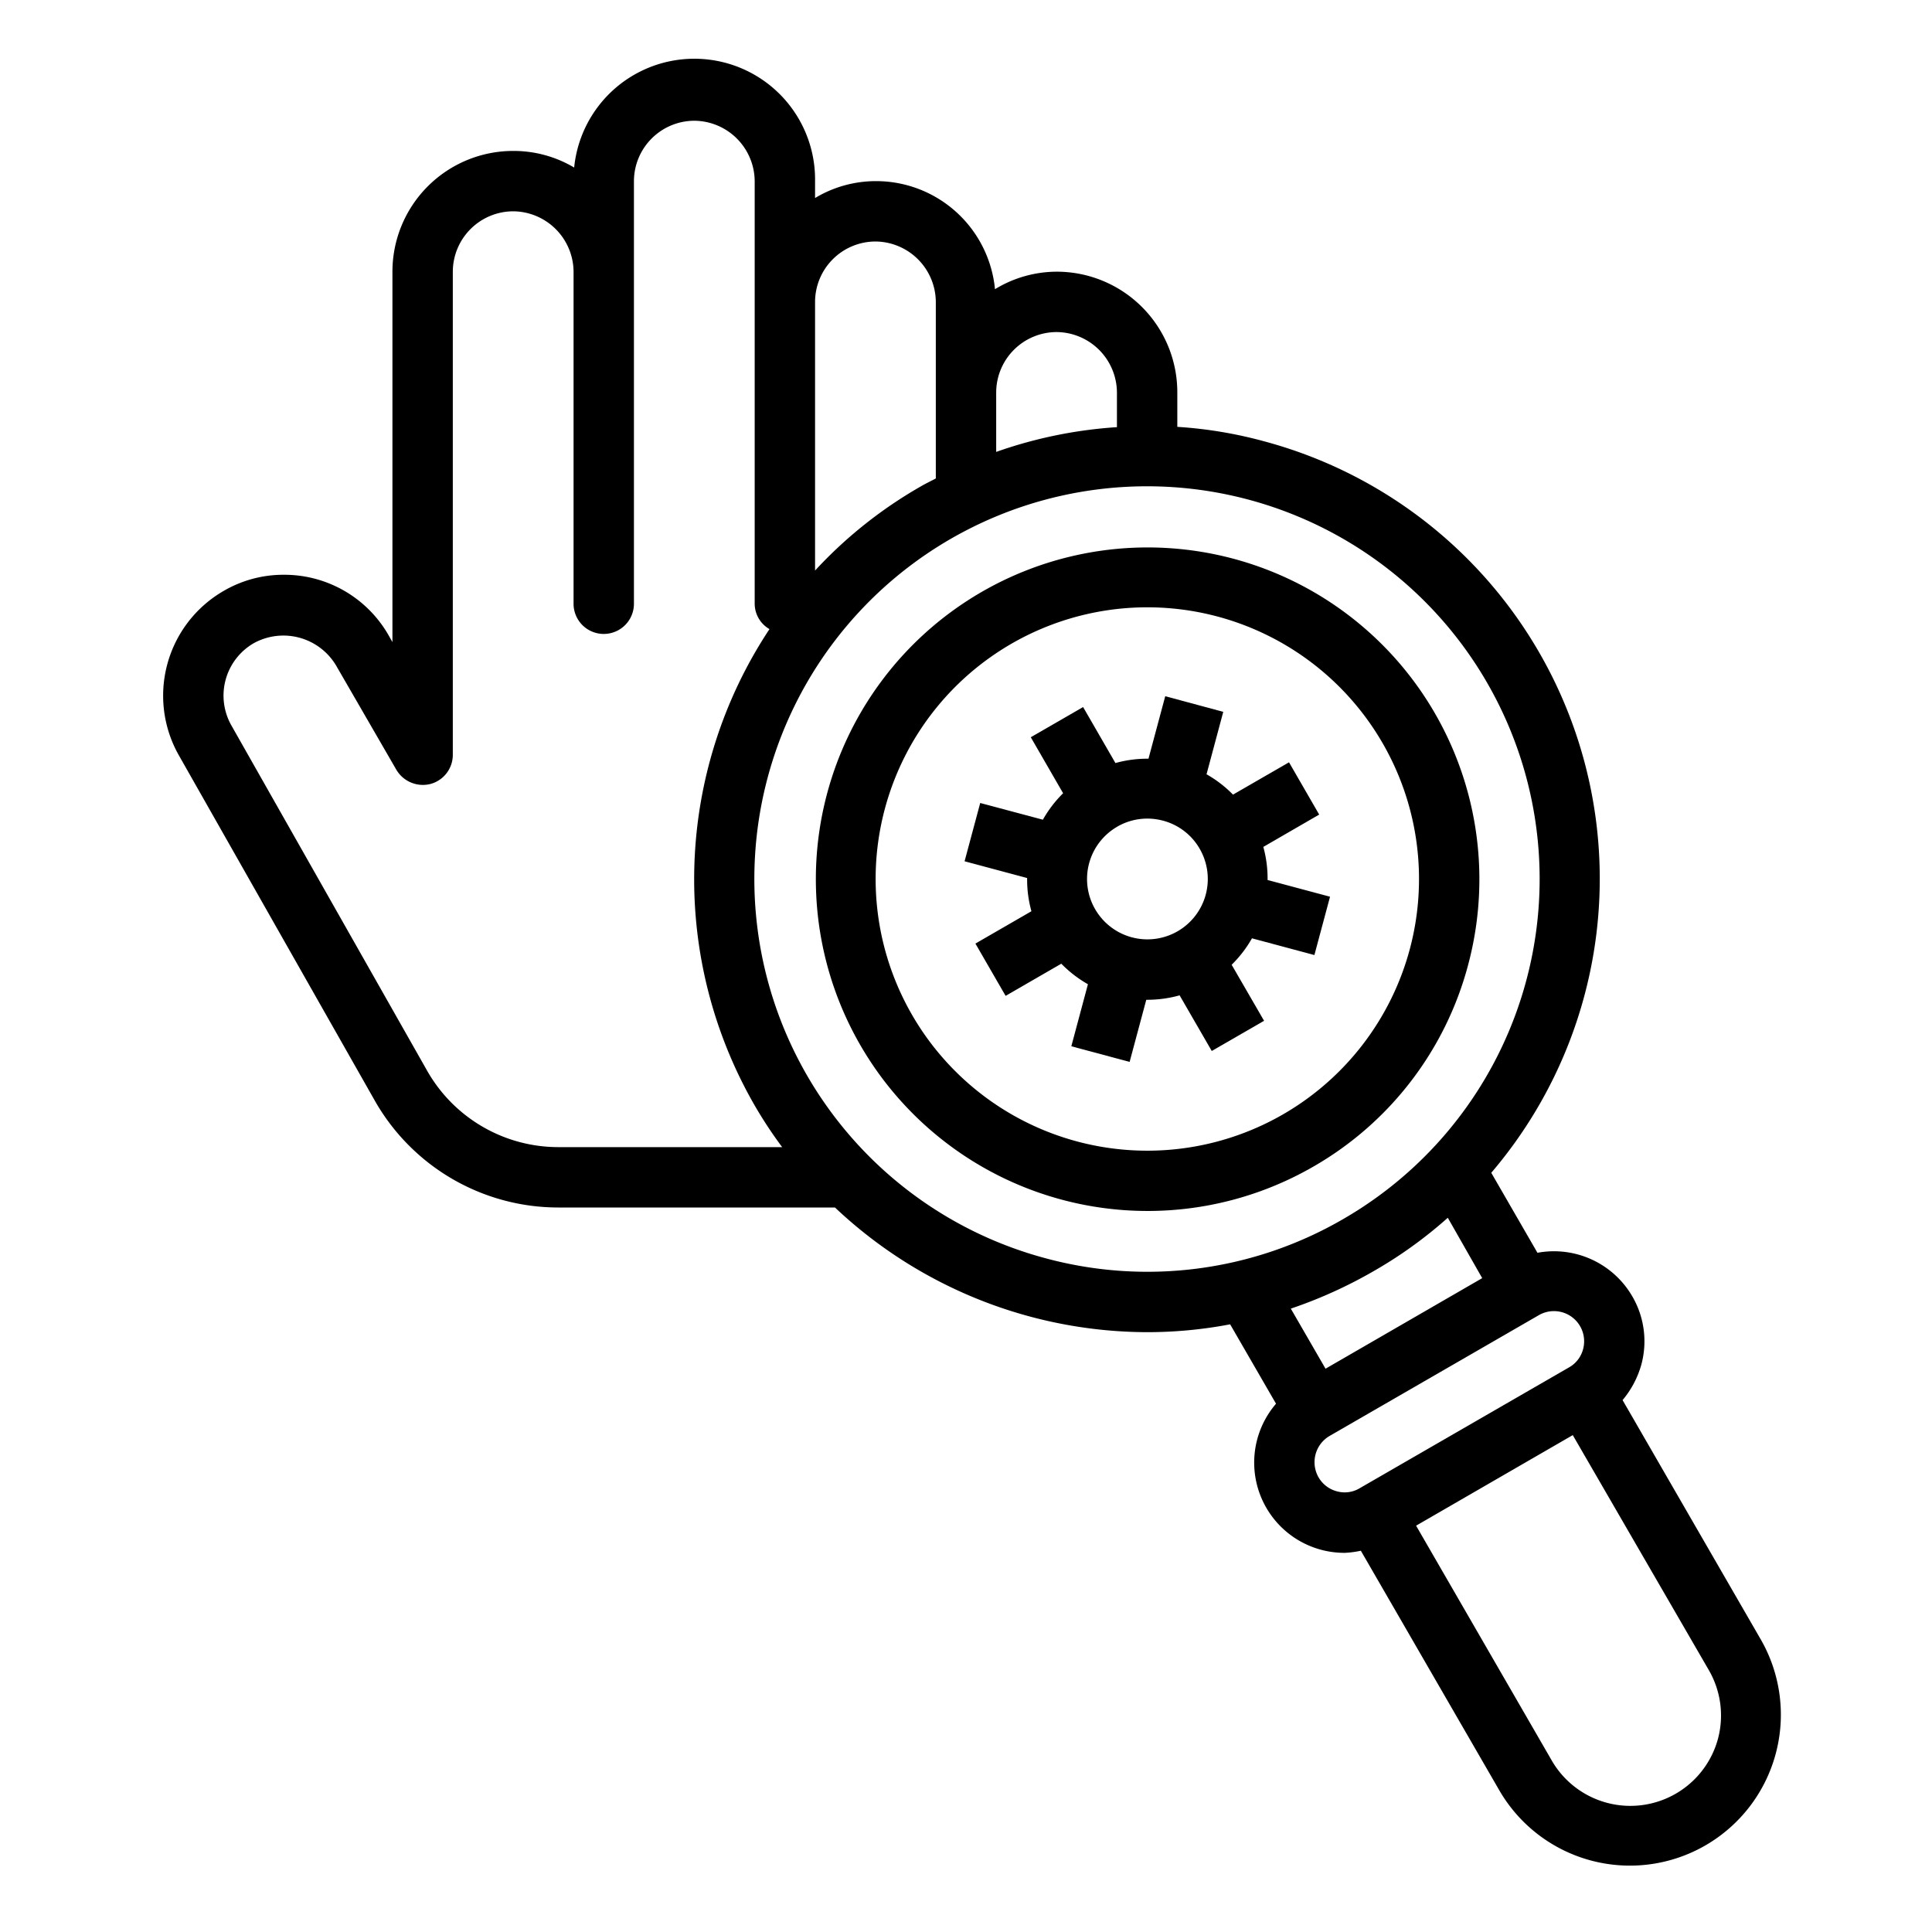 <svg xmlns="http://www.w3.org/2000/svg" viewBox="0 0 64 64" x="0px" y="0px"><g><path d="M58.34,54.33l-4.59-7.95a3.14,3.14,0,0,0,.62-1.17,2.956,2.956,0,0,0-.3-2.27,3,3,0,0,0-3.14-1.44L49.4,38.85a15,15,0,0,0-7.52-24.23A14.322,14.322,0,0,0,39,14.14V13a3.995,3.995,0,0,0-4-4,3.943,3.943,0,0,0-2.04.58A3.957,3.957,0,0,0,29,6a3.906,3.906,0,0,0-2,.56V6a4,4,0,0,0-7.98-.45A3.927,3.927,0,0,0,17,5a4,4,0,0,0-4,4V21.27l-.13-.23a3.977,3.977,0,0,0-3.47-2,3.925,3.925,0,0,0-2,.54,4.007,4.007,0,0,0-1.47,5.45l6.48,11.42A6.993,6.993,0,0,0,18.5,40h9.16a15.108,15.108,0,0,0,10.36,4.13,14.681,14.681,0,0,0,2.73-.26l1.52,2.63a2.99,2.99,0,0,0,2.28,4.94,3.209,3.209,0,0,0,.53-.07l4.6,7.96a5,5,0,0,0,8.66-5ZM33,13a2.006,2.006,0,0,1,2-2,2.015,2.015,0,0,1,2,2v1.15a14.909,14.909,0,0,0-4,.82Zm-6-3a2.006,2.006,0,0,1,2-2,2.015,2.015,0,0,1,2,2v5.85c-.17.09-.34.17-.51.27A14.69,14.69,0,0,0,27,18.9ZM18.5,38a5,5,0,0,1-4.35-2.53L7.67,24.04a2.006,2.006,0,0,1,.73-2.73,2.033,2.033,0,0,1,2.73.73l2,3.46a1.022,1.022,0,0,0,1.13.47A1,1,0,0,0,15,25V9a2.006,2.006,0,0,1,2-2,2.015,2.015,0,0,1,2,2V20a1,1,0,0,0,2,0V6a2.006,2.006,0,0,1,2-2,2.015,2.015,0,0,1,2,2V20a.975.975,0,0,0,.49.84A15.008,15.008,0,0,0,25,36.62,14.3,14.3,0,0,0,25.91,38Zm16.13,3.68a13.007,13.007,0,1,1,9.87-1.3A12.921,12.921,0,0,1,34.63,41.68Zm10.87.43a14.5,14.5,0,0,0,2.46-1.77l1.14,2-5.19,3-1.15-1.99A15.277,15.277,0,0,0,45.5,42.11Zm-.46,7.19a.963.963,0,0,1-.76.1.99.99,0,0,1-.6-.46,1.007,1.007,0,0,1,.36-1.37l6.93-4a1,1,0,0,1,1.47,1.13.978.978,0,0,1-.47.6Zm11.87,8.3a3.007,3.007,0,0,1-5.5.73l-4.5-7.79,5.19-3,4.51,7.79A3,3,0,0,1,56.91,57.6Z"></path><path d="M41.849,28.055,43.7,26.984l-1-1.732-1.855,1.071a3.933,3.933,0,0,0-.877-.674l.554-2.068L38.6,23.063l-.555,2.07a3.931,3.931,0,0,0-1.095.144l-1.071-1.855-1.733,1,1.071,1.855a3.956,3.956,0,0,0-.67.877L32.471,26.6l-.518,1.931,2.072.555a3.942,3.942,0,0,0,.142,1.1l-1.855,1.071,1,1.732,1.845-1.065a4,4,0,0,0,.882.68l-.55,2.055,1.931.518.552-2.058.042,0a3.977,3.977,0,0,0,1.062-.147l1.065,1.843,1.733-1L40.8,31.959a3.953,3.953,0,0,0,.673-.876l2.068.554.518-1.932-2.069-.554A3.906,3.906,0,0,0,41.849,28.055Zm-4.842-.669a1.99,1.99,0,0,1,1-.269,2.016,2.016,0,0,1,.521.069,1.984,1.984,0,0,1,1.214.932h0a2,2,0,1,1-2.733-.732Z"></path><path d="M48.633,31.965a10.99,10.99,0,1,0-5.126,6.68A10.93,10.93,0,0,0,48.633,31.965Zm-6.126,4.947A9,9,0,1,1,46.7,31.447,9.009,9.009,0,0,1,42.507,36.912Z"></path></g></svg>